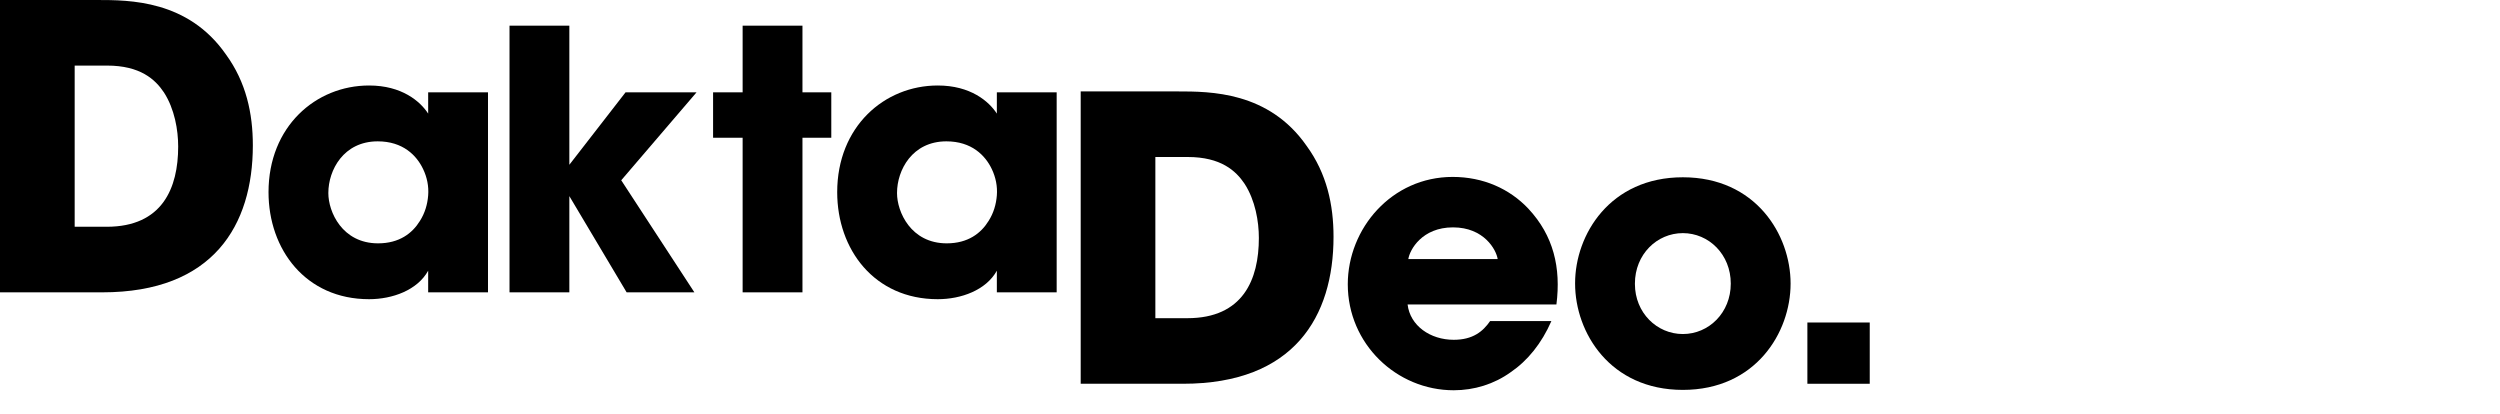 <svg class="logo daktadeo web" width="100%" height="100%" viewBox="0 0 1122 186" version="1.1" xmlns="http://www.w3.org/2000/svg"
     xmlns:xlink="http://www.w3.org/1999/xlink" xml:space="preserve" xmlns:serif="http://www.serif.com/"
     style="fill-rule:evenodd;clip-rule:evenodd;stroke-linecap:round;stroke-linejoin:round;stroke-miterlimit:1.5;">
        <g id="Logo-DaktaDeo" transform="matrix(4.254,0,0,4.254,-0.808,-2.008)">
        <g class="dakta" transform="matrix(1,0,0,1,0.19,0.472)">
            <path
              d="M7.878,23.924L11.254,23.924C17.131,23.924 18.798,19.84 18.798,15.463C18.798,13.713 18.423,11.503 17.297,9.753C16.38,8.377 14.797,6.919 11.295,6.919L7.878,6.919L7.878,23.924ZM0,0L10.212,0C13.671,0 19.84,0 23.841,5.752C25.967,8.669 26.675,11.962 26.675,15.338C26.675,23.757 22.507,30.842 10.795,30.842L0,30.842L0,0Z" />
          <path
            d="M34.641,20.387C34.641,22.326 36.086,25.673 39.888,25.673C42.131,25.673 43.499,24.608 44.298,23.315C44.83,22.479 45.096,21.567 45.172,20.616C45.248,19.665 45.058,18.714 44.64,17.84C43.955,16.396 42.511,14.912 39.85,14.912C36.238,14.912 34.641,17.954 34.641,20.35L34.641,20.387ZM51.484,30.843L45.172,30.843L45.172,28.561C44.032,30.614 41.409,31.565 38.937,31.565C32.245,31.565 28.329,26.319 28.329,20.274C28.329,13.354 33.311,9.02 38.937,9.02C42.397,9.02 44.336,10.693 45.172,11.986L45.172,9.741L51.484,9.741L51.484,30.843Z" />
          <path
            d="M53.754,2.708L60.066,2.708L60.066,17.384L65.996,9.741L73.486,9.741L65.54,19.019L73.258,30.842L66.11,30.842L60.066,20.691L60.066,30.842L53.754,30.842L53.754,2.708Z" />
          <path
            d="M78.348,14.532L75.231,14.532L75.231,9.741L78.348,9.741L78.348,2.708L84.66,2.708L84.66,9.741L87.702,9.741L87.702,14.532L84.66,14.532L84.66,30.842L78.348,30.842L78.348,14.532Z" />
          <path
            d="M94.637,20.387C94.637,22.326 96.081,25.673 99.883,25.673C102.127,25.673 103.494,24.608 104.293,23.315C104.826,22.479 105.092,21.567 105.168,20.616C105.244,19.665 105.054,18.714 104.637,17.84C103.951,16.396 102.506,14.912 99.845,14.912C96.234,14.912 94.637,17.954 94.637,20.35L94.637,20.387ZM111.479,30.843L105.168,30.843L105.168,28.561C104.027,30.614 101.404,31.565 98.933,31.565C92.241,31.565 88.325,26.319 88.325,20.274C88.325,13.354 93.306,9.02 98.933,9.02C102.392,9.02 104.332,10.693 105.168,11.986L105.168,9.741L111.479,9.741L111.479,30.843Z" />
        </g>
          <g class="deo" transform="matrix(1,0,0,1,114.204,10.117)">
            <path
              d="M7.877,23.924L11.254,23.924C17.131,23.924 18.797,19.84 18.797,15.463C18.797,13.713 18.422,11.504 17.297,9.754C16.379,8.378 14.797,6.919 11.295,6.919L7.877,6.919L7.877,23.924ZM0,0L10.211,0C13.67,0 19.84,0 23.84,5.752C25.965,8.67 26.674,11.962 26.674,15.338C26.674,23.758 22.506,30.842 10.795,30.842L0,30.842L0,0Z" />
            <path
              d="M43.992,17.688C43.842,16.7 42.549,14.343 39.279,14.343C36.01,14.343 34.717,16.7 34.564,17.688L43.992,17.688ZM34.488,22.479C34.754,24.721 36.883,26.204 39.355,26.204C41.369,26.204 42.433,25.331 43.195,24.227L49.658,24.227C48.631,26.584 47.148,28.409 45.361,29.626C43.613,30.881 41.521,31.528 39.355,31.528C33.31,31.528 28.178,26.624 28.178,20.35C28.178,14.456 32.814,9.02 39.24,9.02C42.472,9.02 45.248,10.274 47.224,12.365C49.887,15.217 50.683,18.6 50.189,22.479L34.488,22.479Z" />
            <path
              d="M58.471,20.311C58.471,23.354 60.791,25.596 63.528,25.596C66.266,25.596 68.584,23.354 68.584,20.274C68.584,17.194 66.266,14.95 63.528,14.95C60.791,14.95 58.471,17.194 58.471,20.274L58.471,20.311ZM52.16,20.235C52.16,15.102 55.848,9.058 63.528,9.058C71.207,9.058 74.895,15.102 74.895,20.274C74.895,25.444 71.207,31.489 63.528,31.489C55.848,31.489 52.16,25.444 52.16,20.274L52.16,20.235Z" />
        </g>
          <rect class="dot" x="190.87" y="34.496" width="6.578" height="6.463" />
          <g class="suffix" transform="matrix(0.235,0,0,0.235,-0.076,-46.973)">
            <path
              d="M857.141,314.835C856.729,312.72 857.149,319.176 857.559,321.292C858.205,324.626 858.852,327.961 859.409,331.312C860.69,339.026 861.753,370.95 866.344,375.688C866.439,375.786 868.38,367.76 869.118,364.713C871.483,354.949 874.352,345.448 877.902,336.084C878.832,333.632 878.857,327.749 881.138,328.926C881.936,329.338 883.778,336.879 884.837,338.469C890.505,346.978 896.888,355.052 902.868,363.282C903.15,363.669 907.266,372.295 909.341,372.348C913.358,372.451 910.266,364.089 910.266,359.942C910.266,352.166 909.848,344.318 910.266,336.561C911.035,322.276 911.737,307.863 913.04,293.616C913.464,288.975 916.217,277.151 914.889,271.667M932.466,308.363C932.171,315.355 930.146,329.562 930.146,336.561C930.146,344.064 928.679,355.378 933.382,361.85C936.013,365.471 954.826,359.851 959.273,357.556M930.437,335.92C931.537,336.974 933.28,334.844 934.769,334.652C940.618,333.898 946.612,333.744 952.338,332.266M931.995,307.931C941.264,307.931 950.458,307.454 959.736,307.454M983.709,293.885C990.292,314.074 981.967,339.546 988.4,359.465M975.614,300.267C970.398,301.244 982.629,294.795 986.089,294.093C995.054,292.275 1003.75,292.662 1006.95,303.112C1009.77,312.335 1004.44,322.129 997.647,327.972C995.073,330.186 979.856,333.989 983.315,331.312C995.561,321.833 1027.58,327.64 1031.86,344.673C1040.23,377.999 988.729,384.277 969.445,384.277"
              style="fill:none;stroke-width:6px;" />
        </g>
        </g>
    </svg>
